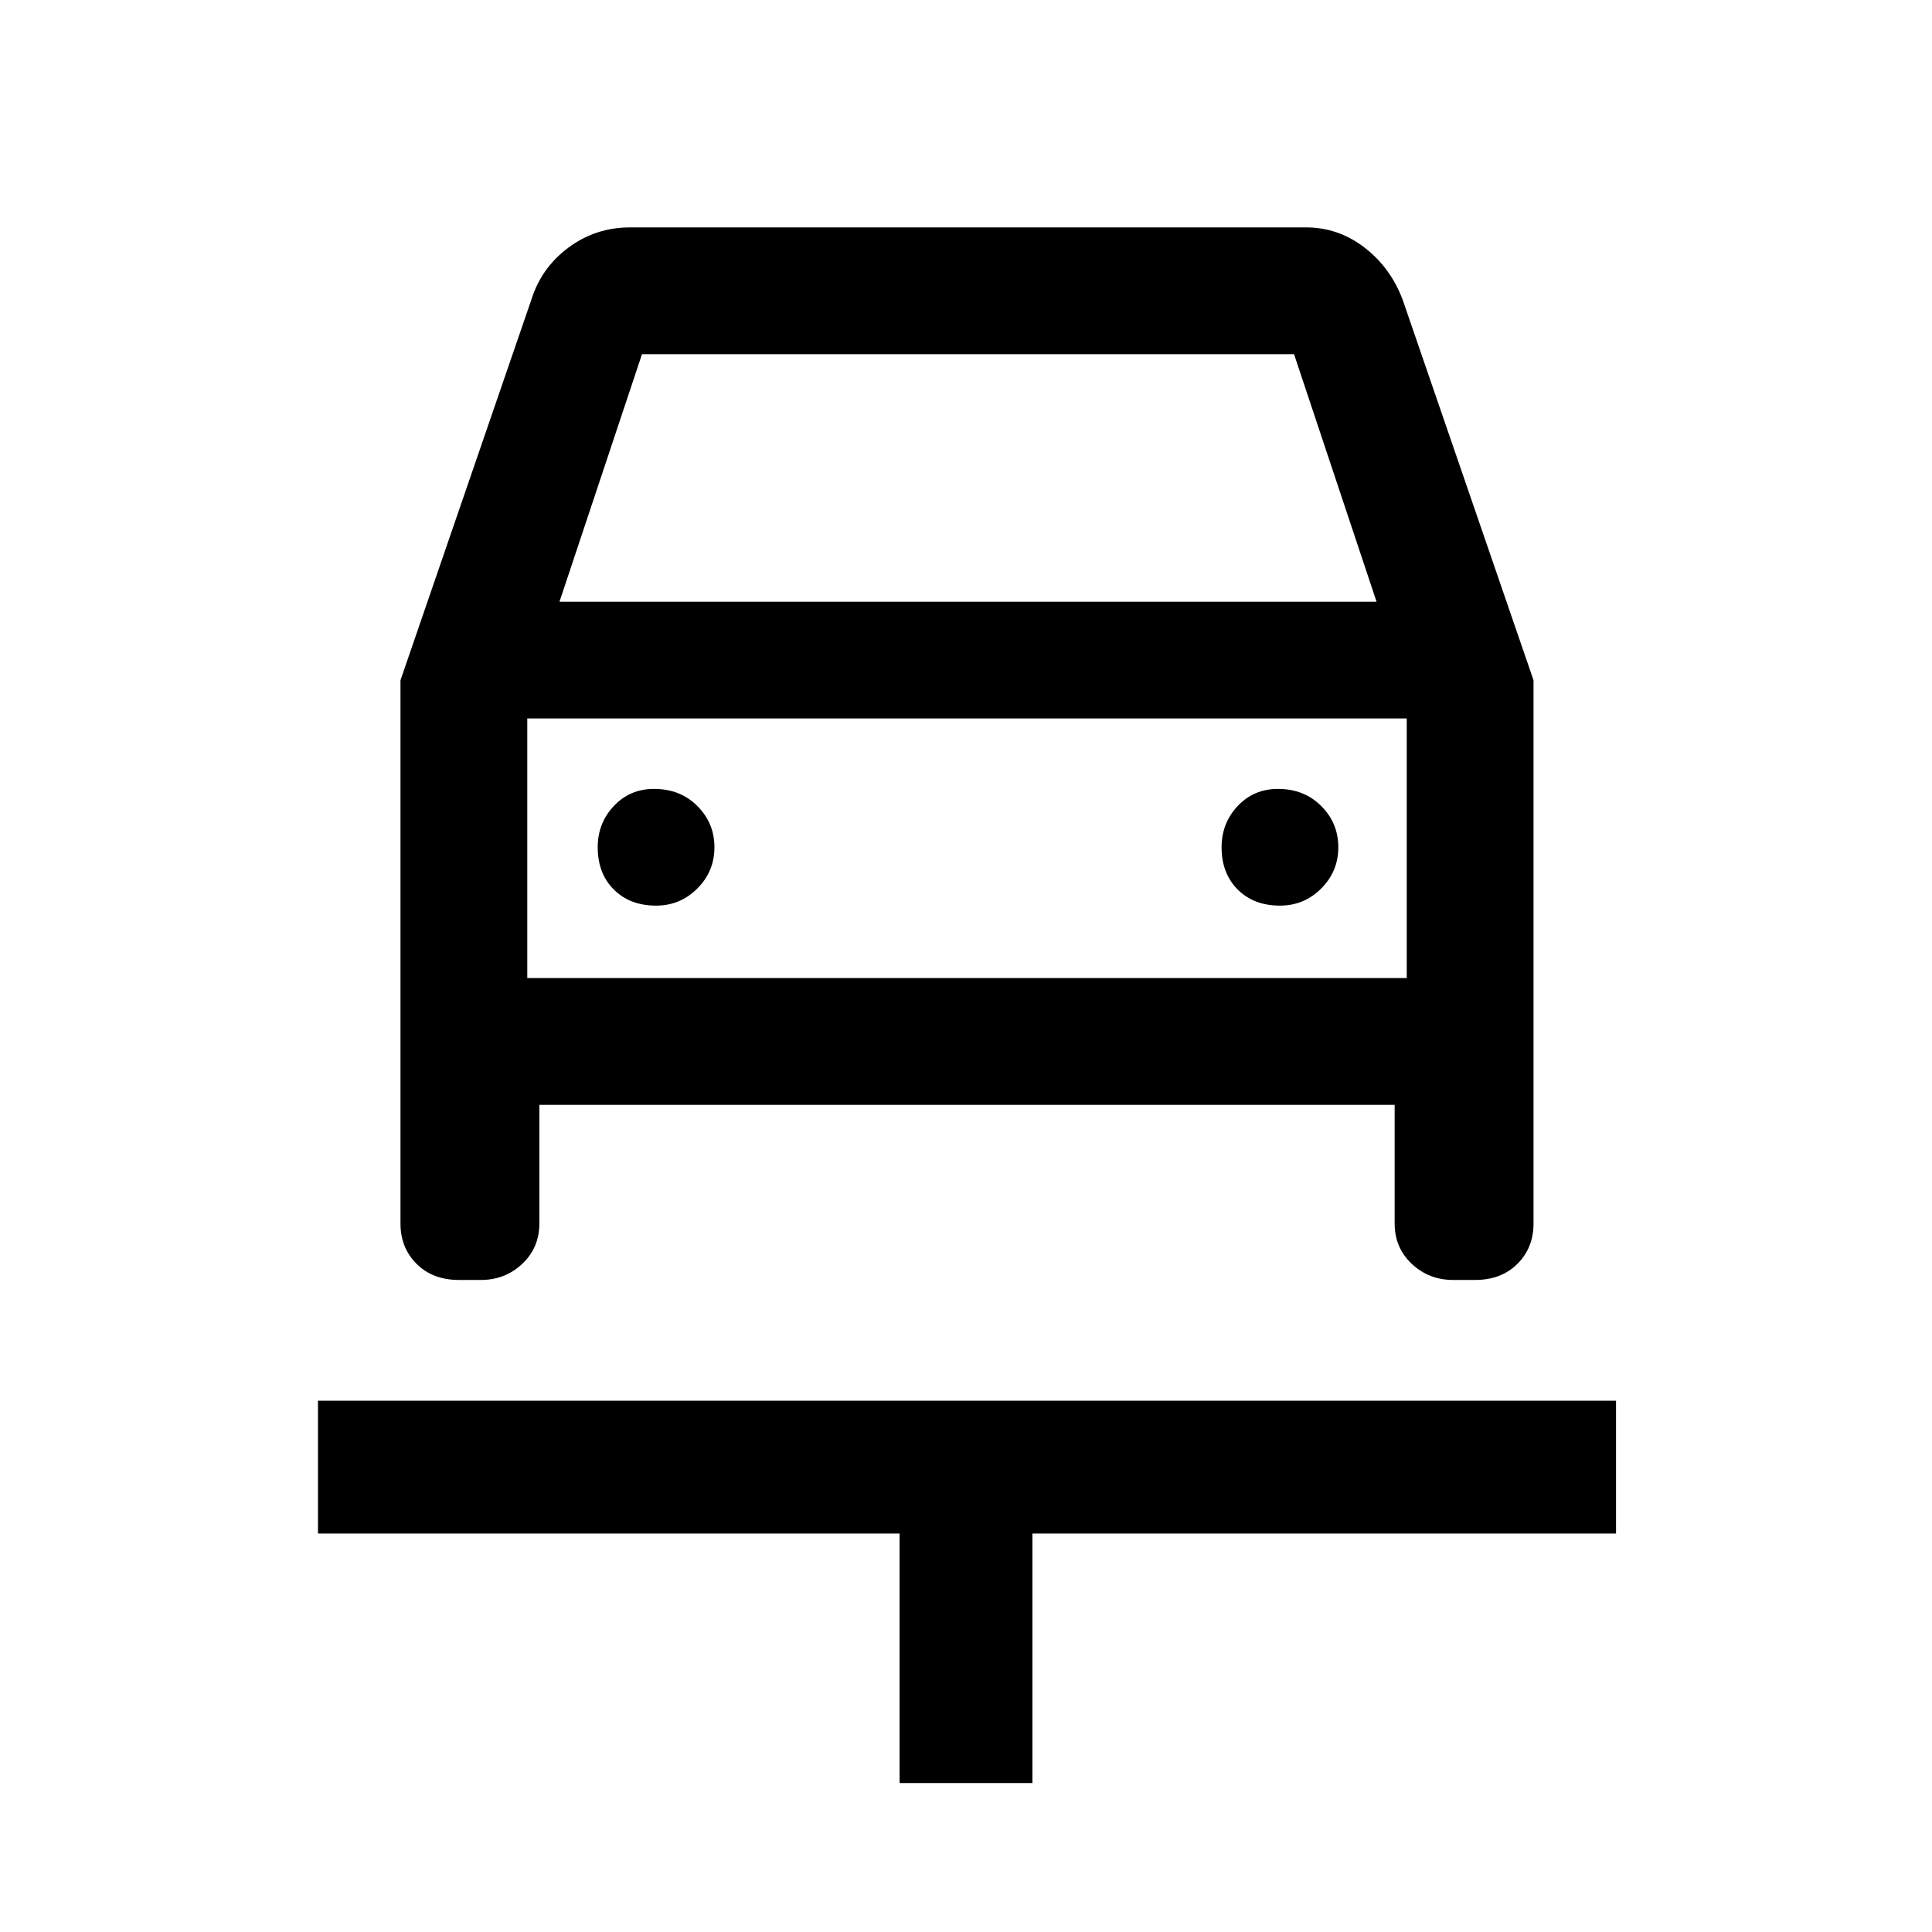 <svg xmlns="http://www.w3.org/2000/svg" height="48" width="48"><path d="M22.35 44.3v-6.2H7.9v-3.3h32.25v3.3h-14.5v6.2ZM16.3 22.5q.6 0 1.025-.425.425-.425.425-1.025 0-.6-.425-1.025-.425-.425-1.075-.425-.6 0-1 .425t-.4 1.025q0 .65.4 1.05t1.05.4Zm15.5 0q.6 0 1.025-.425.425-.425.425-1.025 0-.6-.425-1.025-.425-.425-1.075-.425-.6 0-1 .425t-.4 1.025q0 .65.4 1.05t1.05.4ZM9.95 16.9l3.25-9.45q.25-.8.925-1.3t1.525-.5h16.8q.8 0 1.45.5.65.5.95 1.3l3.25 9.45v13.5q0 .6-.4 1t-1.05.4h-.55q-.6 0-1.025-.4-.425-.4-.425-1v-2.95H13.4v2.95q0 .6-.425 1t-1.025.4h-.55q-.65 0-1.05-.4t-.4-1Zm3.95-1.95h20.3L32.15 8.8h-16.2Zm-.8 2.9v6.45Zm0 6.45h21.85v-6.45H13.1Z"/></svg>